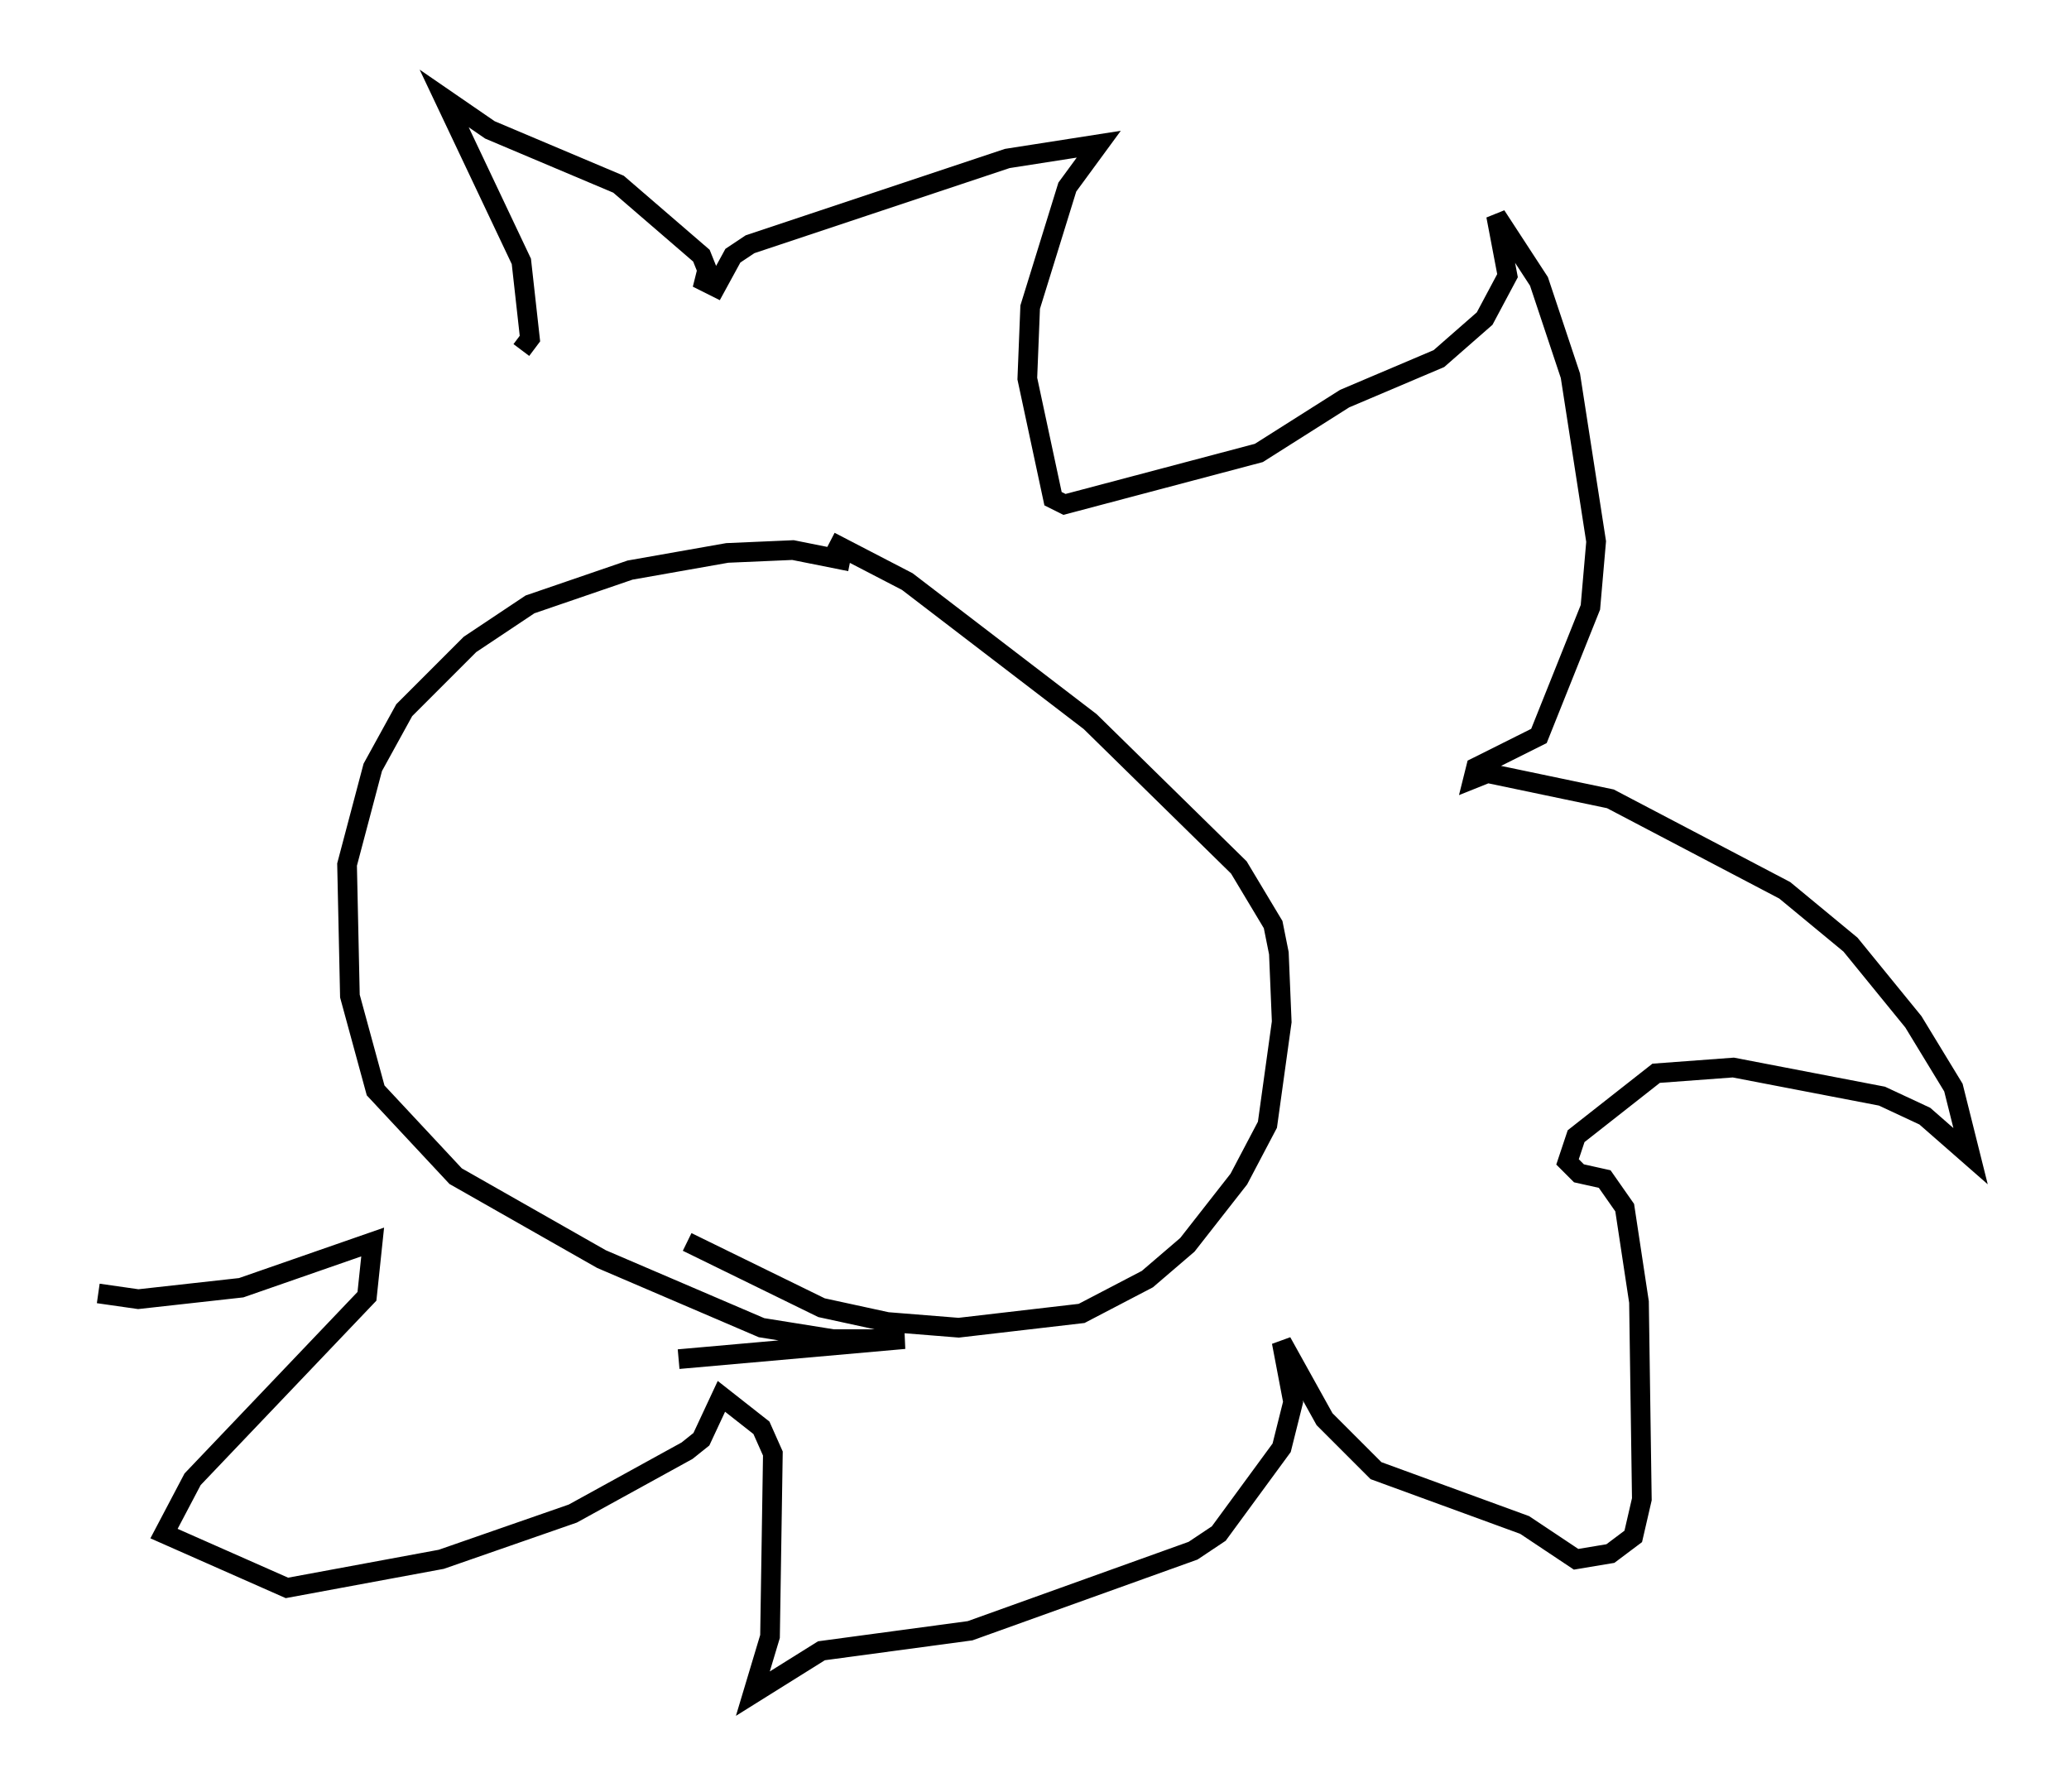 <?xml version="1.0" encoding="utf-8" ?>
<svg baseProfile="full" height="91.05" version="1.1" width="105.139" xmlns="http://www.w3.org/2000/svg" xmlns:ev="http://www.w3.org/2001/xml-events" xmlns:xlink="http://www.w3.org/1999/xlink"><defs /><rect fill="white" height="91.05" width="105.139" x="0" y="0" /><path d="M34.341, 70.072 m8.86, -41.542 l-2.905, -0.581 -3.341, 0.145 l-4.939, 0.872 -5.084, 1.743 l-3.05, 2.034 -3.341, 3.341 l-1.598, 2.905 -1.307, 4.939 l0.145, 6.682 1.307, 4.793 l4.067, 4.358 7.408, 4.212 l8.134, 3.486 3.631, 0.581 l3.631, 0.0 -11.475, 1.017 m7.698, -41.542 l3.922, 2.034 9.296, 7.117 l7.553, 7.408 1.743, 2.905 l0.291, 1.453 0.145, 3.486 l-0.726, 5.229 -1.453, 2.76 l-2.615, 3.341 -2.034, 1.743 l-3.341, 1.743 -6.246, 0.726 l-3.631, -0.291 -3.341, -0.726 l-6.827, -3.341 m-8.425, -45.318 l0.436, -0.581 -0.436, -3.922 l-3.922, -8.279 2.324, 1.598 l6.536, 2.76 4.212, 3.631 l0.291, 0.726 -0.145, 0.581 l0.581, 0.291 0.872, -1.598 l0.872, -0.581 13.073, -4.358 l4.648, -0.726 -1.598, 2.179 l-1.888, 6.101 -0.145, 3.631 l1.307, 6.101 0.581, 0.291 l9.877, -2.615 4.358, -2.76 l4.793, -2.034 2.324, -2.034 l1.162, -2.179 -0.581, -3.05 l2.179, 3.341 1.598, 4.793 l1.307, 8.425 -0.291, 3.341 l-2.615, 6.536 -3.196, 1.598 l-0.145, 0.581 0.726, -0.291 l6.246, 1.307 8.86, 4.648 l3.341, 2.76 3.196, 3.922 l2.034, 3.341 0.872, 3.486 l-2.324, -2.034 -2.179, -1.017 l-7.553, -1.453 -3.922, 0.291 l-4.067, 3.196 -0.436, 1.307 l0.581, 0.581 1.307, 0.291 l1.017, 1.453 0.726, 4.793 l0.145, 10.022 -0.436, 1.888 l-1.162, 0.872 -1.743, 0.291 l-2.615, -1.743 -7.553, -2.76 l-2.615, -2.615 -2.179, -3.922 l0.581, 3.05 -0.581, 2.324 l-3.196, 4.358 -1.307, 0.872 l-11.33, 4.067 -7.553, 1.017 l-3.486, 2.179 0.872, -2.905 l0.145, -9.296 -0.581, -1.307 l-2.034, -1.598 -1.017, 2.179 l-0.726, 0.581 -5.81, 3.196 l-6.682, 2.324 -7.844, 1.453 l-6.246, -2.76 1.453, -2.76 l8.86, -9.296 0.291, -2.76 l-6.682, 2.324 -5.229, 0.581 l-2.034, -0.291 " fill="none" stroke="black" stroke-width="1" /></svg>